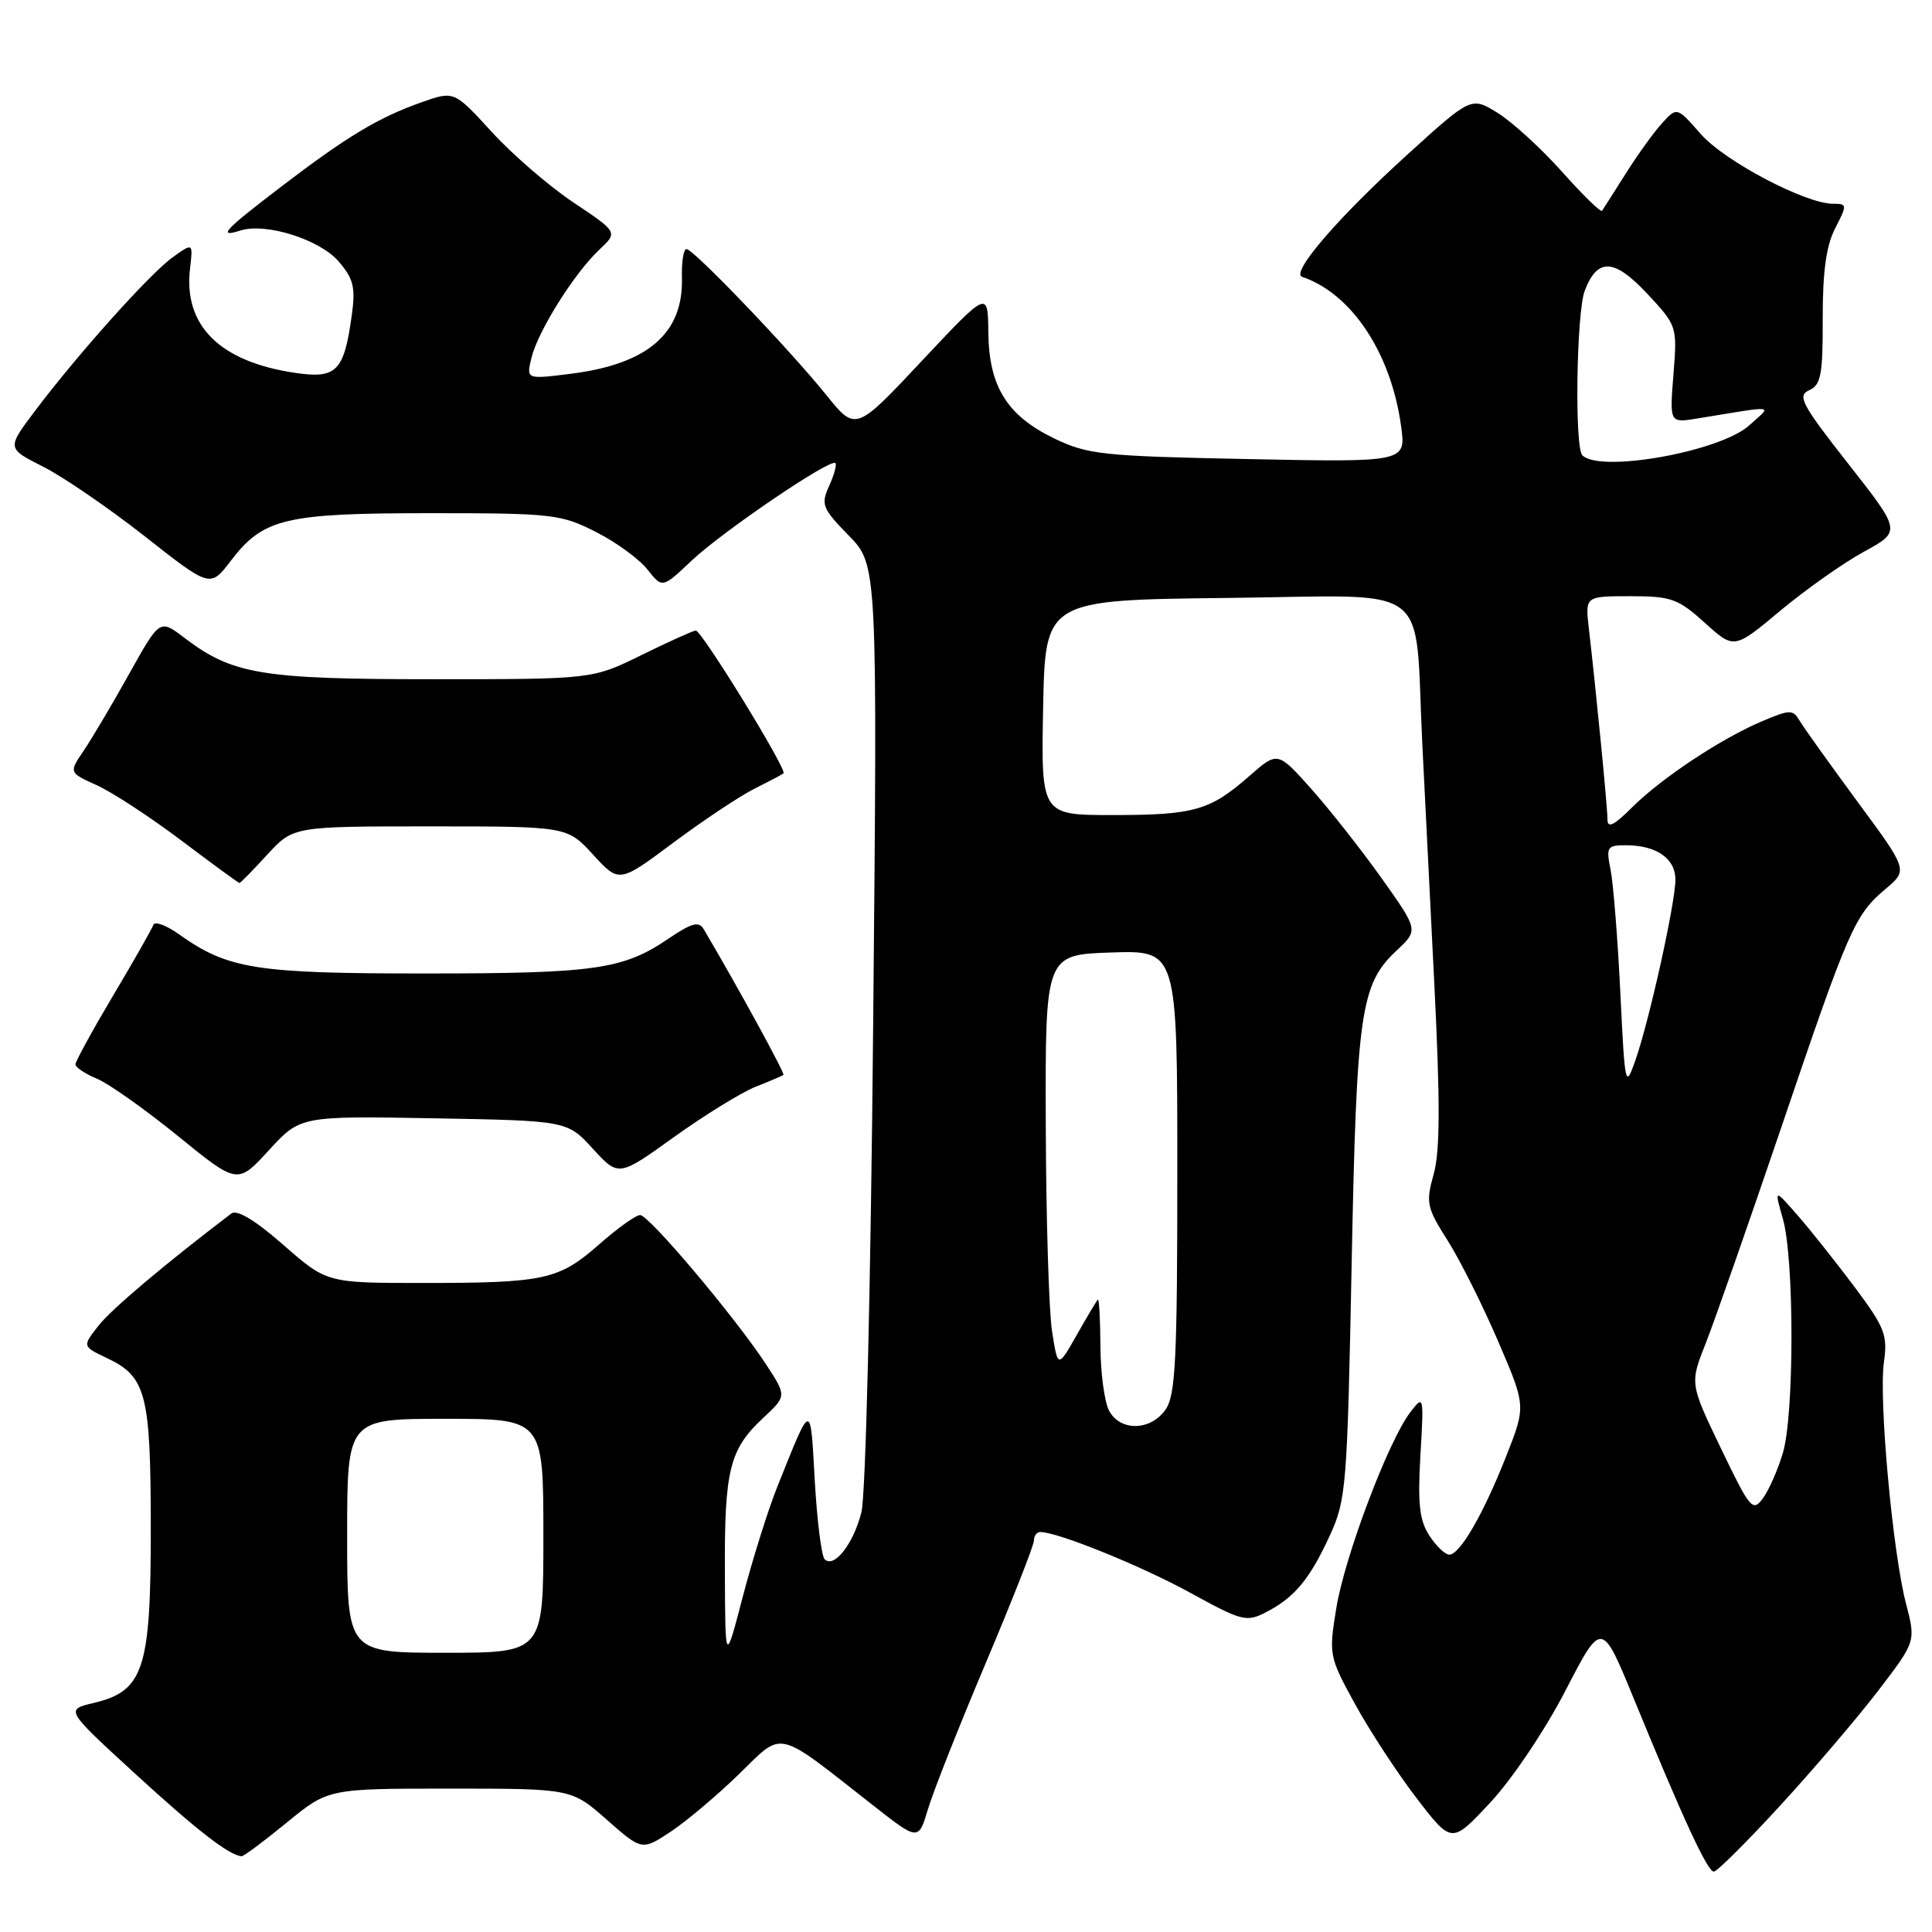 <?xml version="1.0" encoding="UTF-8" standalone="no"?>
<!DOCTYPE svg PUBLIC "-//W3C//DTD SVG 1.1//EN" "http://www.w3.org/Graphics/SVG/1.1/DTD/svg11.dtd" >
<svg xmlns="http://www.w3.org/2000/svg" xmlns:xlink="http://www.w3.org/1999/xlink" version="1.1" viewBox="0 0 256 256">
 <g >
 <path fill="currentColor"
d=" M 235.93 239.20 C 240.37 234.36 246.22 227.50 248.93 223.95 C 253.86 217.50 253.86 217.50 252.56 212.50 C 250.79 205.73 248.93 185.44 249.63 180.49 C 250.14 176.89 249.74 175.88 245.71 170.49 C 243.24 167.20 239.85 162.93 238.16 161.00 C 235.10 157.50 235.10 157.50 236.24 161.50 C 237.76 166.80 237.76 187.44 236.24 192.53 C 235.58 194.75 234.39 197.45 233.60 198.53 C 232.24 200.38 231.90 199.96 228.03 191.91 C 223.90 183.32 223.90 183.32 226.05 177.91 C 227.22 174.93 231.74 162.02 236.09 149.21 C 244.98 123.00 245.76 121.22 249.87 117.77 C 252.81 115.29 252.81 115.29 246.15 106.26 C 242.49 101.29 239.05 96.48 238.50 95.56 C 237.57 93.99 237.23 93.99 233.55 95.54 C 228.14 97.81 220.16 103.09 216.25 106.99 C 213.86 109.38 213.00 109.80 213.00 108.58 C 213.00 106.98 211.54 92.04 210.53 83.25 C 210.04 79.00 210.04 79.00 216.02 79.00 C 221.45 79.00 222.35 79.32 225.89 82.52 C 229.78 86.04 229.78 86.04 235.89 80.93 C 239.26 78.12 244.24 74.60 246.97 73.11 C 251.93 70.40 251.93 70.40 244.91 61.46 C 238.73 53.59 238.11 52.43 239.72 51.71 C 241.29 51.01 241.54 49.67 241.52 42.20 C 241.51 35.99 241.98 32.57 243.17 30.25 C 244.78 27.12 244.77 27.00 242.90 27.00 C 239.23 27.00 228.50 21.35 225.35 17.75 C 222.20 14.16 222.20 14.16 220.23 16.33 C 219.14 17.52 216.98 20.52 215.42 23.00 C 213.86 25.48 212.44 27.69 212.28 27.93 C 212.11 28.17 209.72 25.84 206.97 22.75 C 204.22 19.67 200.39 16.17 198.46 14.97 C 194.95 12.80 194.95 12.80 186.51 20.46 C 177.33 28.79 170.98 36.16 172.53 36.68 C 179.10 38.90 184.32 46.77 185.65 56.46 C 186.31 61.25 186.31 61.25 165.39 60.83 C 145.98 60.44 144.13 60.24 139.64 58.07 C 133.42 55.06 131.02 51.17 130.96 44.00 C 130.90 38.50 130.90 38.50 122.14 47.83 C 113.38 57.17 113.38 57.17 109.48 52.33 C 104.53 46.20 91.89 33.00 90.96 33.00 C 90.57 33.00 90.30 34.72 90.36 36.83 C 90.55 44.18 85.83 48.25 75.61 49.53 C 69.72 50.27 69.72 50.27 70.43 47.38 C 71.31 43.83 76.11 36.18 79.42 33.08 C 81.88 30.77 81.88 30.77 76.00 26.84 C 72.77 24.68 67.89 20.47 65.15 17.47 C 60.17 12.03 60.17 12.03 55.86 13.55 C 50.15 15.57 45.98 18.07 37.25 24.74 C 29.68 30.52 28.74 31.53 31.88 30.54 C 35.22 29.48 42.36 31.73 44.86 34.63 C 46.84 36.92 47.12 38.08 46.62 41.72 C 45.60 49.18 44.61 50.21 39.19 49.42 C 29.15 47.96 24.29 43.17 25.18 35.60 C 25.58 32.16 25.58 32.16 22.91 34.07 C 19.91 36.20 10.31 46.92 4.63 54.46 C 0.90 59.41 0.90 59.41 5.70 61.83 C 8.34 63.16 14.40 67.31 19.18 71.06 C 27.85 77.88 27.85 77.88 30.56 74.34 C 34.87 68.68 37.72 68.00 57.00 68.00 C 73.16 68.00 74.32 68.13 78.93 70.47 C 81.61 71.82 84.69 74.07 85.78 75.45 C 87.76 77.96 87.76 77.96 91.63 74.30 C 95.74 70.42 110.04 60.71 110.69 61.36 C 110.90 61.57 110.53 62.94 109.86 64.40 C 108.75 66.85 108.95 67.36 112.46 70.96 C 116.27 74.86 116.27 74.86 115.70 135.68 C 115.38 170.58 114.71 198.16 114.14 200.39 C 113.07 204.60 110.52 207.85 109.27 206.61 C 108.85 206.18 108.26 201.48 107.96 196.17 C 107.37 185.61 107.58 185.57 103.00 197.00 C 101.78 200.03 99.74 206.55 98.44 211.50 C 96.10 220.50 96.10 220.50 96.05 208.32 C 95.99 194.72 96.66 192.06 101.14 187.87 C 104.25 184.97 104.25 184.97 101.47 180.73 C 97.39 174.51 85.99 161.00 84.82 161.00 C 84.26 161.00 81.83 162.74 79.41 164.87 C 74.05 169.59 72.17 170.00 56.03 170.00 C 43.31 170.00 43.31 170.00 37.55 164.96 C 33.81 161.68 31.40 160.23 30.65 160.80 C 21.84 167.50 14.79 173.45 13.05 175.66 C 10.90 178.40 10.90 178.40 14.17 179.95 C 19.38 182.42 19.97 184.70 19.98 202.50 C 19.99 221.18 19.05 224.08 12.41 225.65 C 8.65 226.54 8.65 226.54 17.90 235.02 C 26.08 242.52 30.37 245.85 32.01 245.96 C 32.29 245.98 34.98 243.97 38.00 241.50 C 43.49 237.00 43.49 237.00 59.60 237.00 C 75.72 237.00 75.72 237.00 80.39 241.11 C 85.06 245.22 85.06 245.22 88.87 242.71 C 90.96 241.32 95.03 237.89 97.92 235.08 C 103.88 229.27 102.64 228.99 115.60 239.15 C 121.70 243.94 121.70 243.94 122.96 239.72 C 123.65 237.40 127.09 228.70 130.61 220.38 C 134.12 212.07 137.00 204.76 137.00 204.13 C 137.00 203.51 137.38 203.00 137.84 203.00 C 140.15 203.00 151.18 207.47 157.68 211.03 C 164.56 214.81 165.16 214.97 167.75 213.63 C 171.54 211.67 173.54 209.27 176.21 203.46 C 178.38 198.74 178.52 196.99 179.10 167.50 C 179.76 133.98 180.27 130.42 185.08 125.93 C 187.95 123.24 187.95 123.24 183.07 116.37 C 180.38 112.59 176.18 107.26 173.74 104.52 C 169.29 99.54 169.29 99.54 165.53 102.84 C 160.33 107.40 158.23 108.00 147.41 108.00 C 137.95 108.00 137.95 108.00 138.22 93.75 C 138.50 79.50 138.50 79.50 162.69 79.23 C 190.33 78.93 187.38 76.72 188.46 98.50 C 188.76 104.55 189.48 118.95 190.06 130.50 C 190.84 146.02 190.82 152.57 189.97 155.58 C 188.91 159.38 189.04 160.00 191.81 164.36 C 193.45 166.94 196.45 172.94 198.49 177.68 C 202.20 186.30 202.20 186.30 199.60 192.90 C 196.58 200.58 193.45 206.00 192.04 206.00 C 191.49 206.00 190.30 204.87 189.40 203.48 C 188.09 201.48 187.84 199.28 188.21 192.87 C 188.68 184.88 188.66 184.80 186.87 187.13 C 183.96 190.93 178.16 206.29 177.06 213.13 C 176.06 219.29 176.11 219.54 179.60 225.89 C 181.56 229.45 185.23 235.05 187.76 238.34 C 192.37 244.33 192.37 244.33 197.51 238.80 C 200.37 235.73 204.78 229.17 207.44 224.00 C 212.24 214.72 212.24 214.72 216.50 225.11 C 223.03 241.04 226.25 248.00 227.09 248.00 C 227.51 248.00 231.49 244.04 235.93 239.20 Z  M 57.48 148.18 C 75.16 148.50 75.16 148.50 78.56 152.22 C 81.97 155.94 81.97 155.94 89.33 150.65 C 93.38 147.75 98.23 144.76 100.10 144.01 C 101.97 143.27 103.64 142.56 103.81 142.44 C 104.05 142.27 97.91 131.03 93.25 123.13 C 92.61 122.03 91.68 122.28 88.60 124.36 C 82.57 128.46 78.90 128.99 56.38 128.99 C 33.92 129.00 30.19 128.41 23.75 123.82 C 22.04 122.60 20.49 122.03 20.32 122.55 C 20.14 123.07 17.75 127.28 15.00 131.90 C 12.25 136.53 10.00 140.63 10.00 141.03 C 10.00 141.43 11.28 142.29 12.84 142.93 C 14.40 143.58 19.23 147.00 23.58 150.53 C 31.47 156.95 31.47 156.95 35.63 152.41 C 39.80 147.87 39.80 147.87 57.48 148.18 Z  M 35.41 113.25 C 38.85 109.50 38.85 109.50 57.00 109.50 C 75.16 109.50 75.16 109.50 78.60 113.26 C 82.04 117.02 82.04 117.02 89.27 111.62 C 93.25 108.66 98.08 105.45 100.00 104.49 C 101.92 103.53 103.65 102.62 103.82 102.47 C 104.34 102.02 92.95 83.49 92.19 83.55 C 91.81 83.58 88.58 85.04 85.00 86.80 C 78.50 90.00 78.50 90.00 57.38 90.00 C 34.60 90.00 30.79 89.36 24.40 84.49 C 21.17 82.03 21.17 82.03 17.13 89.26 C 14.92 93.24 12.20 97.82 11.11 99.44 C 9.12 102.37 9.12 102.37 12.81 104.04 C 14.84 104.95 19.87 108.24 24.00 111.35 C 28.12 114.46 31.60 117.00 31.73 117.00 C 31.86 117.00 33.52 115.31 35.41 113.25 Z  M 46.00 203.50 C 46.00 188.00 46.00 188.00 59.00 188.00 C 72.00 188.00 72.00 188.00 72.00 203.50 C 72.00 219.00 72.00 219.00 59.00 219.00 C 46.00 219.00 46.00 219.00 46.00 203.50 Z  M 146.96 186.93 C 146.35 185.78 145.83 181.93 145.81 178.37 C 145.79 174.81 145.64 172.03 145.47 172.20 C 145.30 172.36 144.04 174.48 142.67 176.90 C 140.17 181.30 140.17 181.30 139.40 176.40 C 138.98 173.71 138.61 161.38 138.57 149.00 C 138.50 126.50 138.50 126.50 147.25 126.21 C 156.00 125.92 156.00 125.92 156.00 155.24 C 156.00 180.15 155.77 184.89 154.44 186.78 C 152.46 189.61 148.44 189.69 146.96 186.93 Z  M 214.70 131.46 C 214.35 124.33 213.77 117.04 213.41 115.25 C 212.80 112.23 212.94 112.00 215.44 112.00 C 219.48 112.00 222.00 113.75 222.00 116.55 C 222.00 119.62 218.57 135.12 216.71 140.46 C 215.37 144.31 215.31 144.06 214.70 131.46 Z  M 209.67 60.33 C 208.62 59.29 208.89 41.43 209.98 38.54 C 211.66 34.12 213.89 34.23 218.28 38.93 C 222.23 43.17 222.25 43.24 221.74 49.62 C 221.23 56.05 221.23 56.05 224.86 55.46 C 235.64 53.70 234.83 53.60 231.80 56.35 C 227.99 59.83 212.03 62.70 209.67 60.33 Z "/>
</g>
</svg>